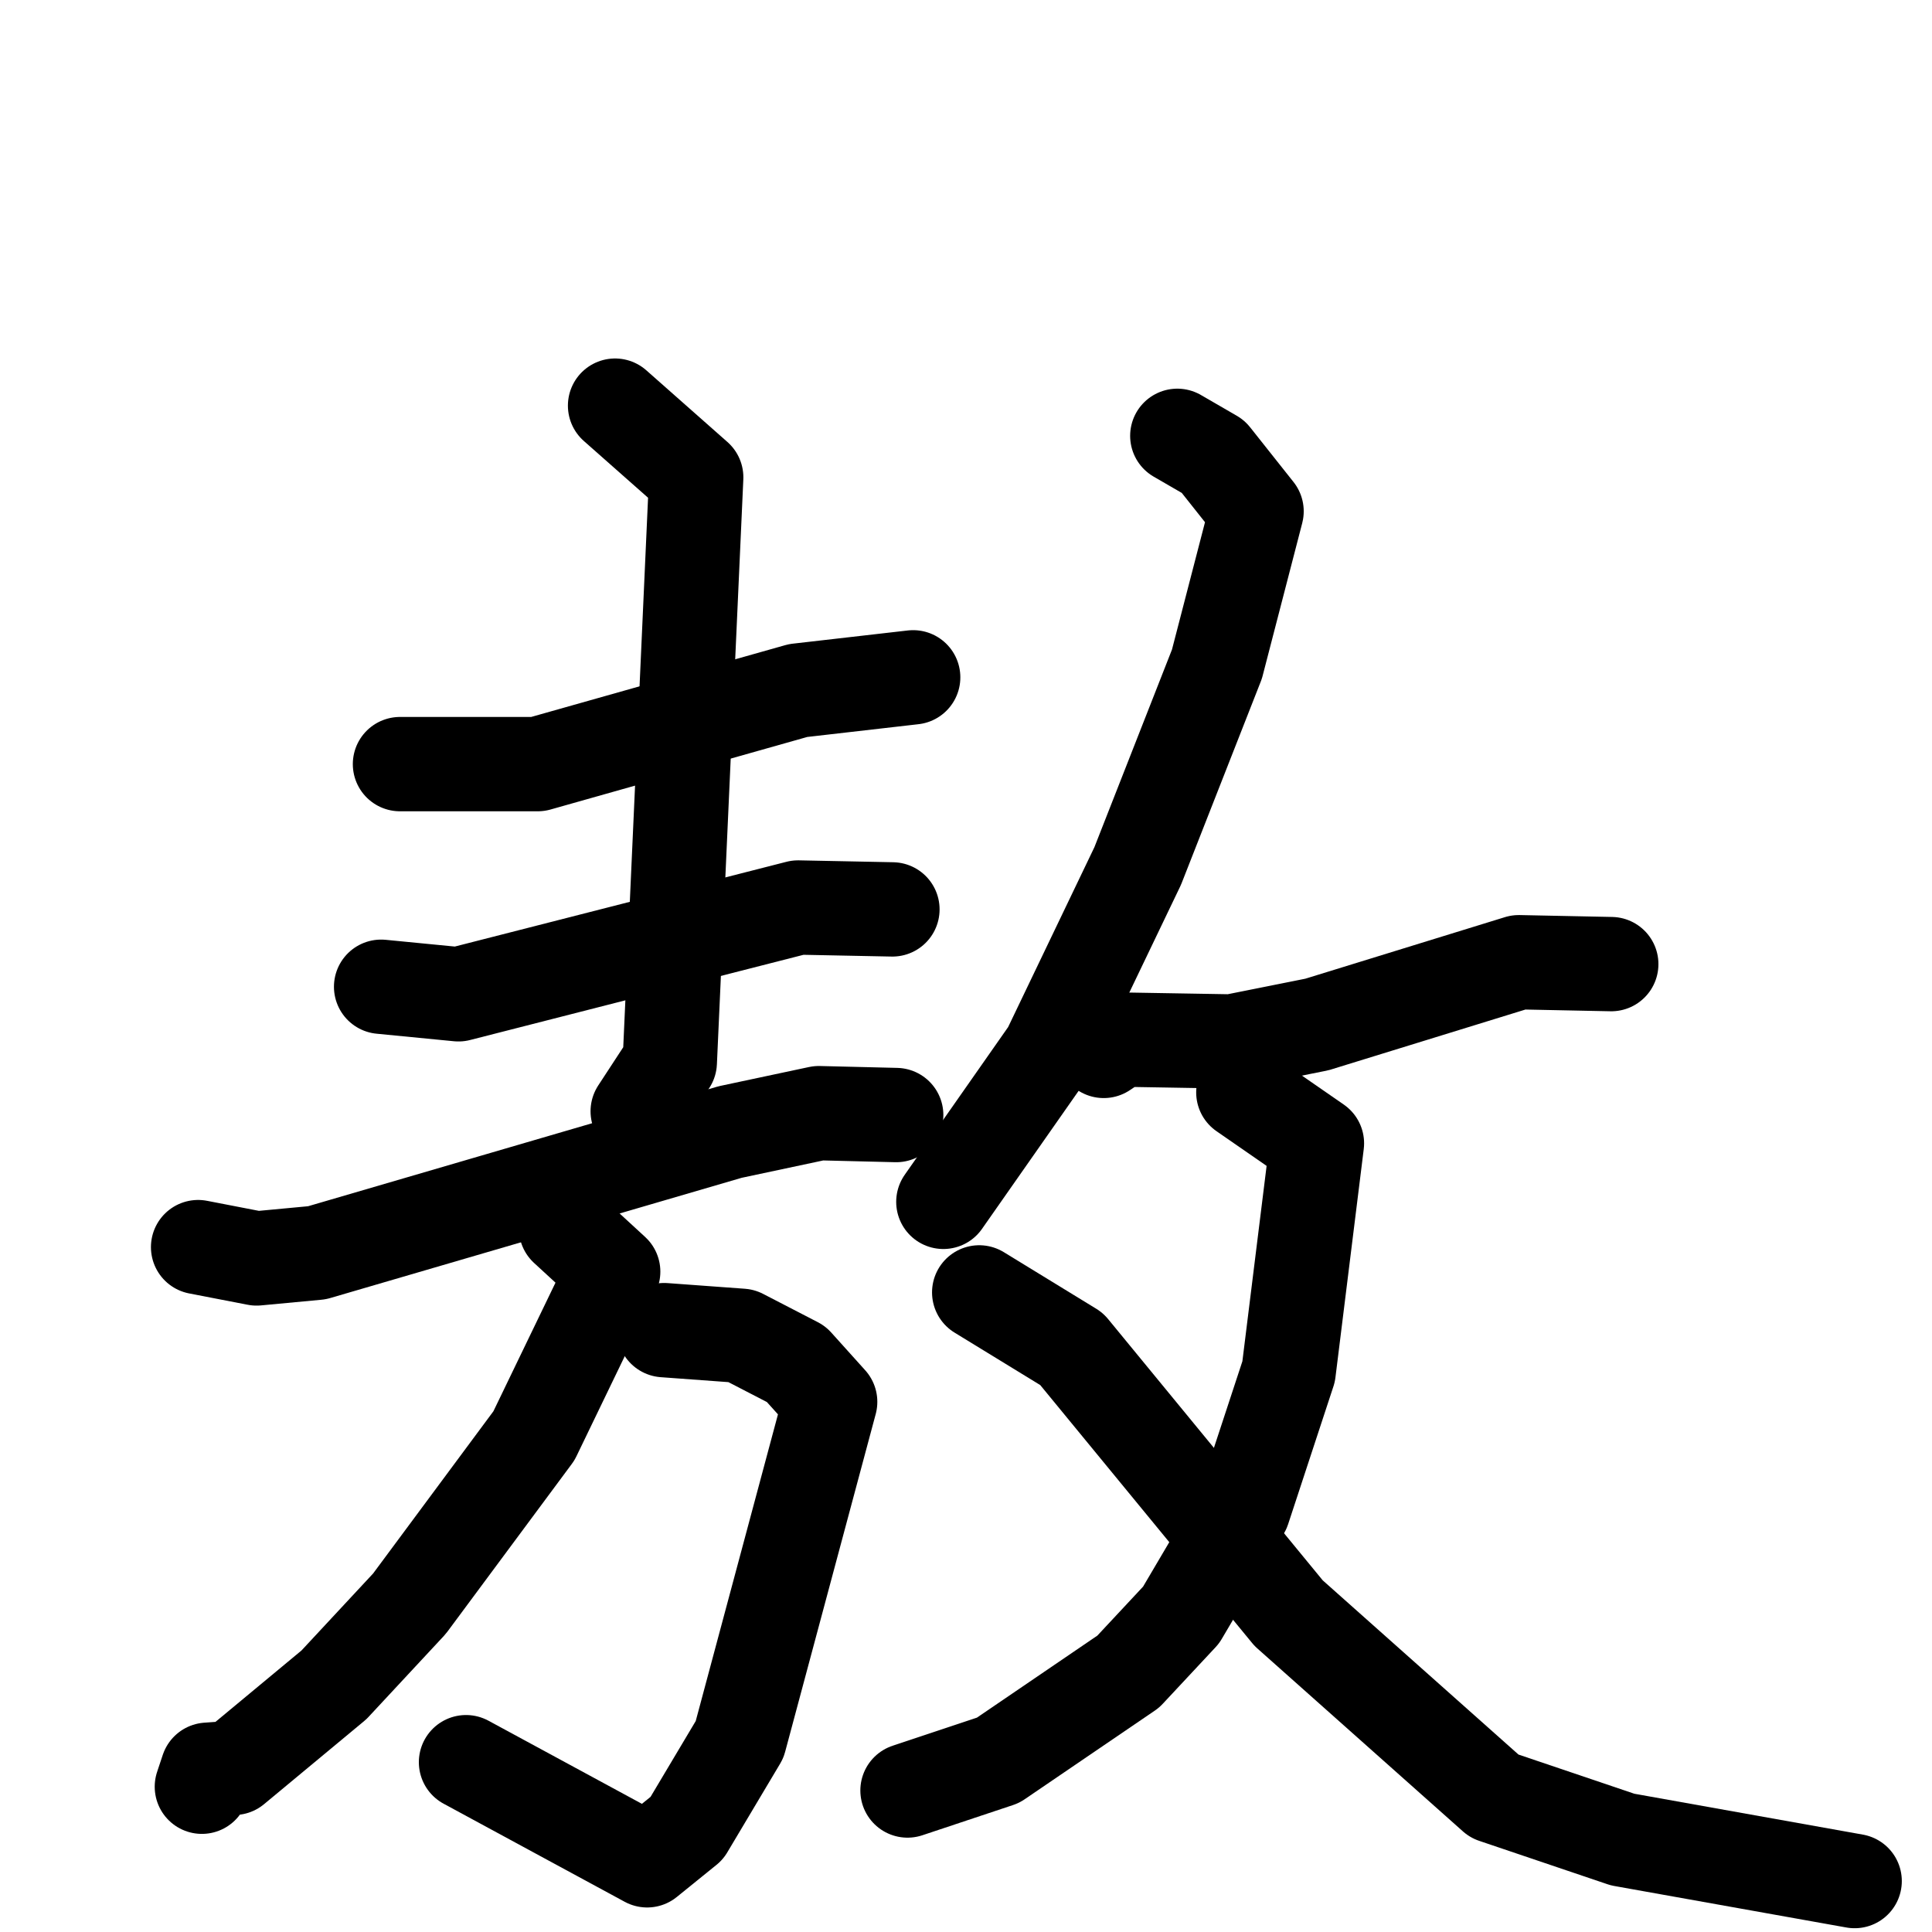 <svg xmlns="http://www.w3.org/2000/svg" viewBox="0 0 1024 1024">
  <g style="fill:none;stroke:#000000;stroke-width:50;stroke-linecap:round;stroke-linejoin:round;" transform="scale(1, 1) translate(0, 0)">
    <path d="M 212.0,405.0 L 285.0,405.0 L 423.0,366.0 L 484.0,359.0"/>
    <path d="M 202.0,523.0 L 243.0,527.0 L 423.0,481.0 L 473.0,482.0"/>
    <path d="M 326.0,215.0 L 369.0,253.0 L 355.0,563.0 L 338.0,589.0"/>
    <path d="M 105.0,661.0 L 136.0,667.0 L 168.0,664.0 L 387.0,600.0 L 434.0,590.0 L 475.0,591.0"/>
    <path d="M 352.0,705.0 L 393.0,708.0 L 422.0,723.0 L 440.0,743.0 L 392.0,922.0 L 364.0,969.0 L 343.0,986.0 L 247.0,934.0"/>
    <path d="M 300.0,651.0 L 325.0,674.0 L 283.0,761.0 L 217.0,850.0 L 177.0,893.0 L 124.0,937.0 L 110.0,938.0 L 107.0,947.0"/>
    <path d="M 624.0,231.0 L 643.0,242.0 L 666.0,271.0 L 645.0,352.0 L 603.0,459.0 L 556.0,557.0 L 500.0,637.0"/>
    <path d="M 585.0,557.0 L 594.0,551.0 L 653.0,552.0 L 698.0,543.0 L 805.0,510.0 L 854.0,511.0"/>
    <path d="M 659.0,579.0 L 698.0,606.0 L 683.0,727.0 L 659.0,800.0 L 626.0,856.0 L 598.0,886.0 L 529.0,933.0 L 481.0,949.0"/>
    <path d="M 519.0,685.0 L 568.0,715.0 L 683.0,855.0 L 792.0,952.0 L 860.0,975.0 L 983.0,997.0"/>
  </g>
</svg>
